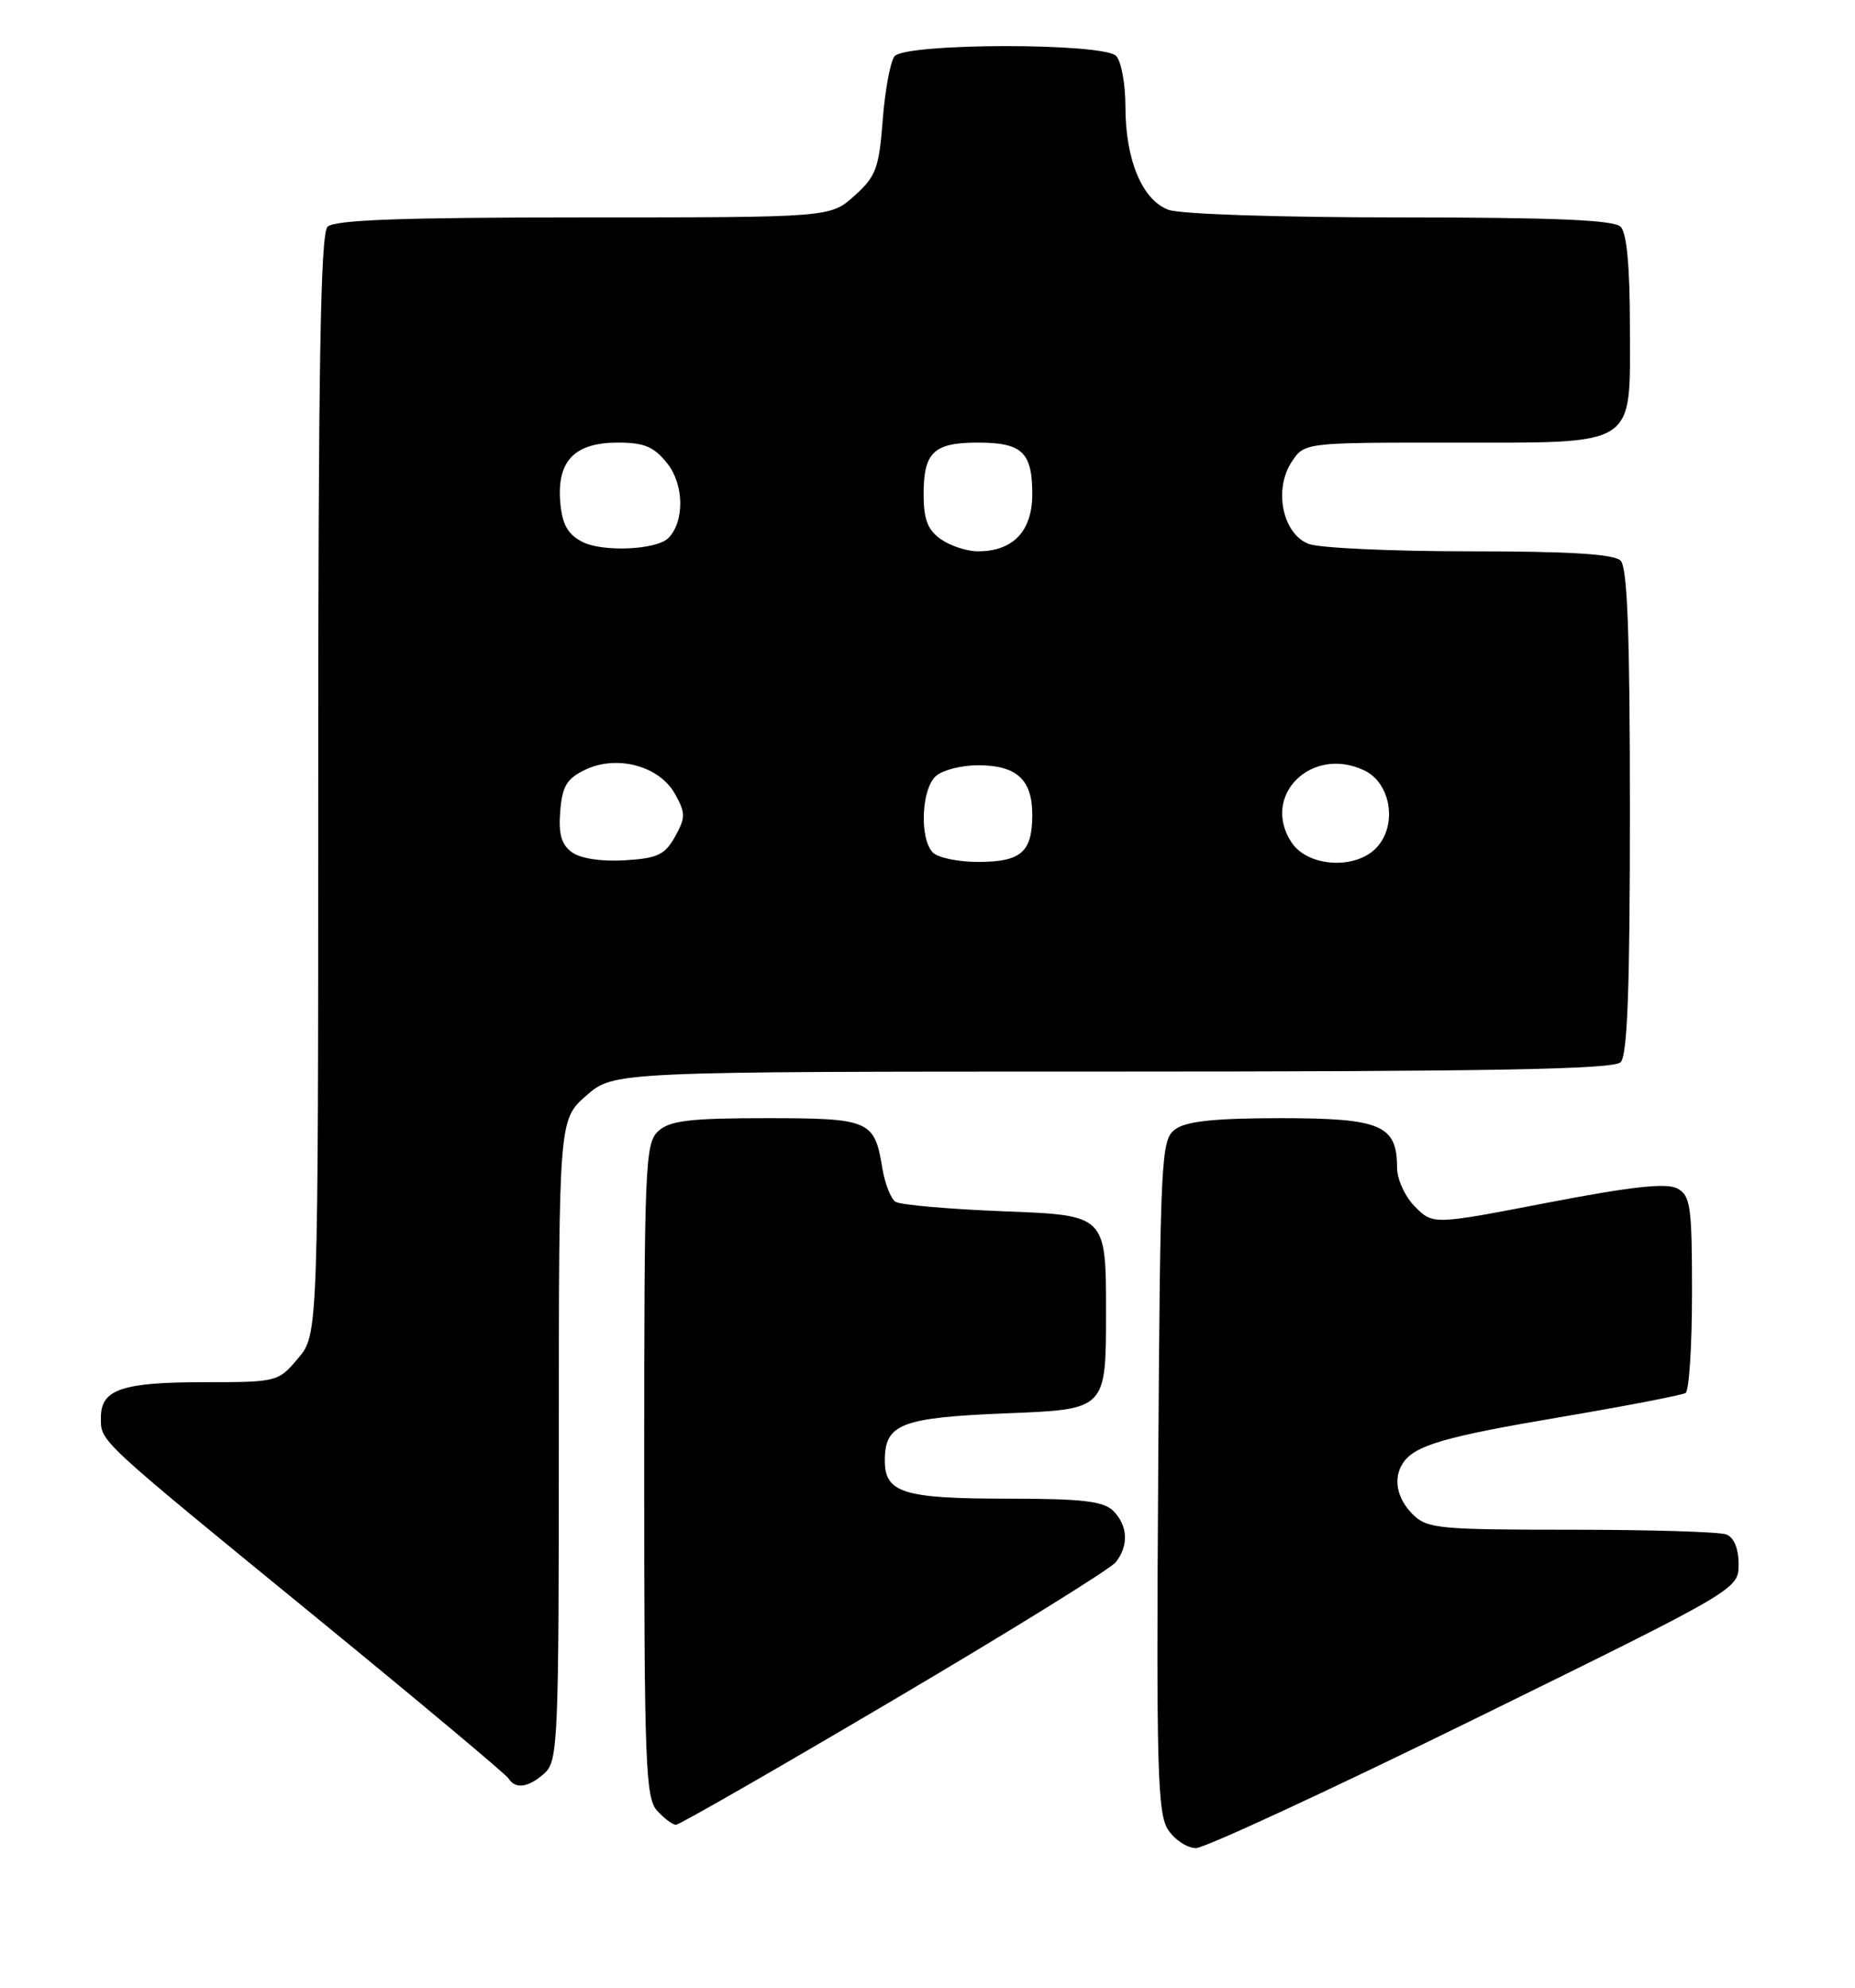 <?xml version="1.0" encoding="UTF-8" standalone="no"?>
<!DOCTYPE svg PUBLIC "-//W3C//DTD SVG 1.1//EN" "http://www.w3.org/Graphics/SVG/1.1/DTD/svg11.dtd" >
<svg xmlns="http://www.w3.org/2000/svg" xmlns:xlink="http://www.w3.org/1999/xlink" version="1.1" viewBox="0 0 239 256">
 <g >
 <path fill="currentColor"
d=" M 190.06 221.34 C 224.00 204.67 224.00 204.67 224.00 201.44 C 224.00 199.42 223.41 197.99 222.42 197.61 C 221.55 197.27 212.55 197.00 202.42 197.00 C 185.33 197.00 183.86 196.86 182.00 195.00 C 179.95 192.95 179.46 190.35 180.77 188.40 C 182.28 186.14 186.10 185.02 201.03 182.50 C 209.45 181.07 216.72 179.67 217.17 179.39 C 217.63 179.11 218.00 173.30 218.00 166.48 C 218.00 155.30 217.81 153.97 216.10 153.05 C 214.71 152.31 210.21 152.80 199.42 154.88 C 184.64 157.73 184.64 157.73 182.32 155.41 C 181.03 154.12 180.00 151.88 180.00 150.37 C 180.00 144.89 177.91 144.00 165.04 144.00 C 156.55 144.00 152.85 144.39 151.44 145.42 C 149.58 146.78 149.49 148.60 149.22 190.05 C 148.97 227.76 149.14 233.56 150.49 235.63 C 151.35 236.93 152.96 238.00 154.09 238.00 C 155.21 238.00 171.40 230.50 190.06 221.34 Z  M 115.18 218.88 C 130.21 210.02 143.06 202.06 143.75 201.19 C 145.45 199.05 145.32 196.46 143.43 194.57 C 142.17 193.32 139.43 193.00 129.86 193.00 C 116.39 193.00 114.00 192.26 114.00 188.09 C 114.00 183.35 116.08 182.55 129.90 182.00 C 142.50 181.50 142.50 181.50 142.50 169.00 C 142.50 156.50 142.50 156.50 129.50 156.00 C 122.35 155.72 116.00 155.17 115.38 154.77 C 114.77 154.38 114.01 152.42 113.68 150.44 C 112.68 144.27 112.06 144.00 98.71 144.00 C 88.90 144.00 86.32 144.31 84.83 145.65 C 83.11 147.21 83.00 149.89 83.00 189.33 C 83.00 227.02 83.17 231.53 84.65 233.17 C 85.57 234.18 86.66 235.00 87.09 235.00 C 87.52 235.00 100.16 227.75 115.18 218.88 Z  M 70.17 228.35 C 71.89 226.79 72.00 224.13 72.00 185.45 C 72.00 144.21 72.00 144.21 75.53 141.10 C 79.07 138.00 79.07 138.00 143.33 138.00 C 191.99 138.00 207.89 137.71 208.80 136.80 C 209.68 135.92 210.00 127.36 210.00 104.50 C 210.00 81.64 209.68 73.08 208.80 72.20 C 207.95 71.35 202.21 71.00 189.37 71.00 C 179.34 71.00 170.00 70.57 168.62 70.05 C 165.26 68.77 164.07 63.07 166.41 59.50 C 168.05 57.00 168.05 57.00 186.80 57.00 C 211.22 57.00 210.00 57.78 210.00 42.14 C 210.00 34.34 209.60 30.00 208.80 29.20 C 207.93 28.33 200.21 28.00 180.37 28.00 C 164.74 28.00 152.02 27.58 150.52 27.01 C 147.14 25.72 145.00 20.56 145.00 13.73 C 145.00 10.80 144.46 7.86 143.80 7.20 C 142.09 5.49 116.62 5.53 115.25 7.25 C 114.71 7.94 114.02 11.64 113.73 15.47 C 113.25 21.68 112.86 22.74 110.08 25.22 C 106.97 28.00 106.97 28.00 75.18 28.00 C 51.80 28.00 43.08 28.32 42.20 29.20 C 41.29 30.11 41.00 47.45 41.00 101.12 C 41.00 171.85 41.00 171.85 38.41 174.92 C 35.86 177.96 35.70 178.00 26.35 178.00 C 15.72 178.00 13.00 178.92 13.00 182.54 C 13.00 185.70 12.31 185.06 40.72 208.28 C 54.03 219.16 65.19 228.50 65.52 229.03 C 66.40 230.46 68.11 230.21 70.17 228.35 Z  M 73.68 109.75 C 72.33 108.77 71.94 107.40 72.18 104.47 C 72.44 101.24 73.03 100.26 75.42 99.12 C 79.51 97.17 84.96 98.64 86.97 102.25 C 88.34 104.72 88.34 105.28 86.97 107.75 C 85.66 110.09 84.70 110.54 80.47 110.79 C 77.47 110.97 74.78 110.56 73.68 109.75 Z  M 120.20 109.80 C 118.43 108.03 118.71 101.49 120.63 99.90 C 121.52 99.15 123.94 98.55 126.00 98.55 C 130.98 98.55 133.00 100.39 133.00 104.92 C 133.00 109.75 131.56 111.00 126.00 111.00 C 123.47 111.00 120.86 110.46 120.20 109.80 Z  M 166.39 108.47 C 162.44 102.44 169.00 95.98 175.79 99.22 C 179.18 100.84 180.06 106.17 177.42 109.09 C 174.75 112.04 168.50 111.69 166.39 108.47 Z  M 75.00 69.77 C 73.12 68.78 72.42 67.51 72.18 64.63 C 71.75 59.36 74.04 57.00 79.58 57.00 C 83.05 57.00 84.26 57.52 86.01 59.73 C 88.15 62.46 88.20 67.20 86.10 69.30 C 84.57 70.83 77.58 71.12 75.00 69.77 Z  M 121.22 69.44 C 119.52 68.25 119.00 66.89 119.00 63.64 C 119.00 58.24 120.30 57.00 126.00 57.00 C 131.70 57.00 133.00 58.24 133.00 63.64 C 133.00 68.40 130.53 71.00 126.00 71.00 C 124.59 71.00 122.44 70.30 121.22 69.44 Z "/>
</g>
</svg>